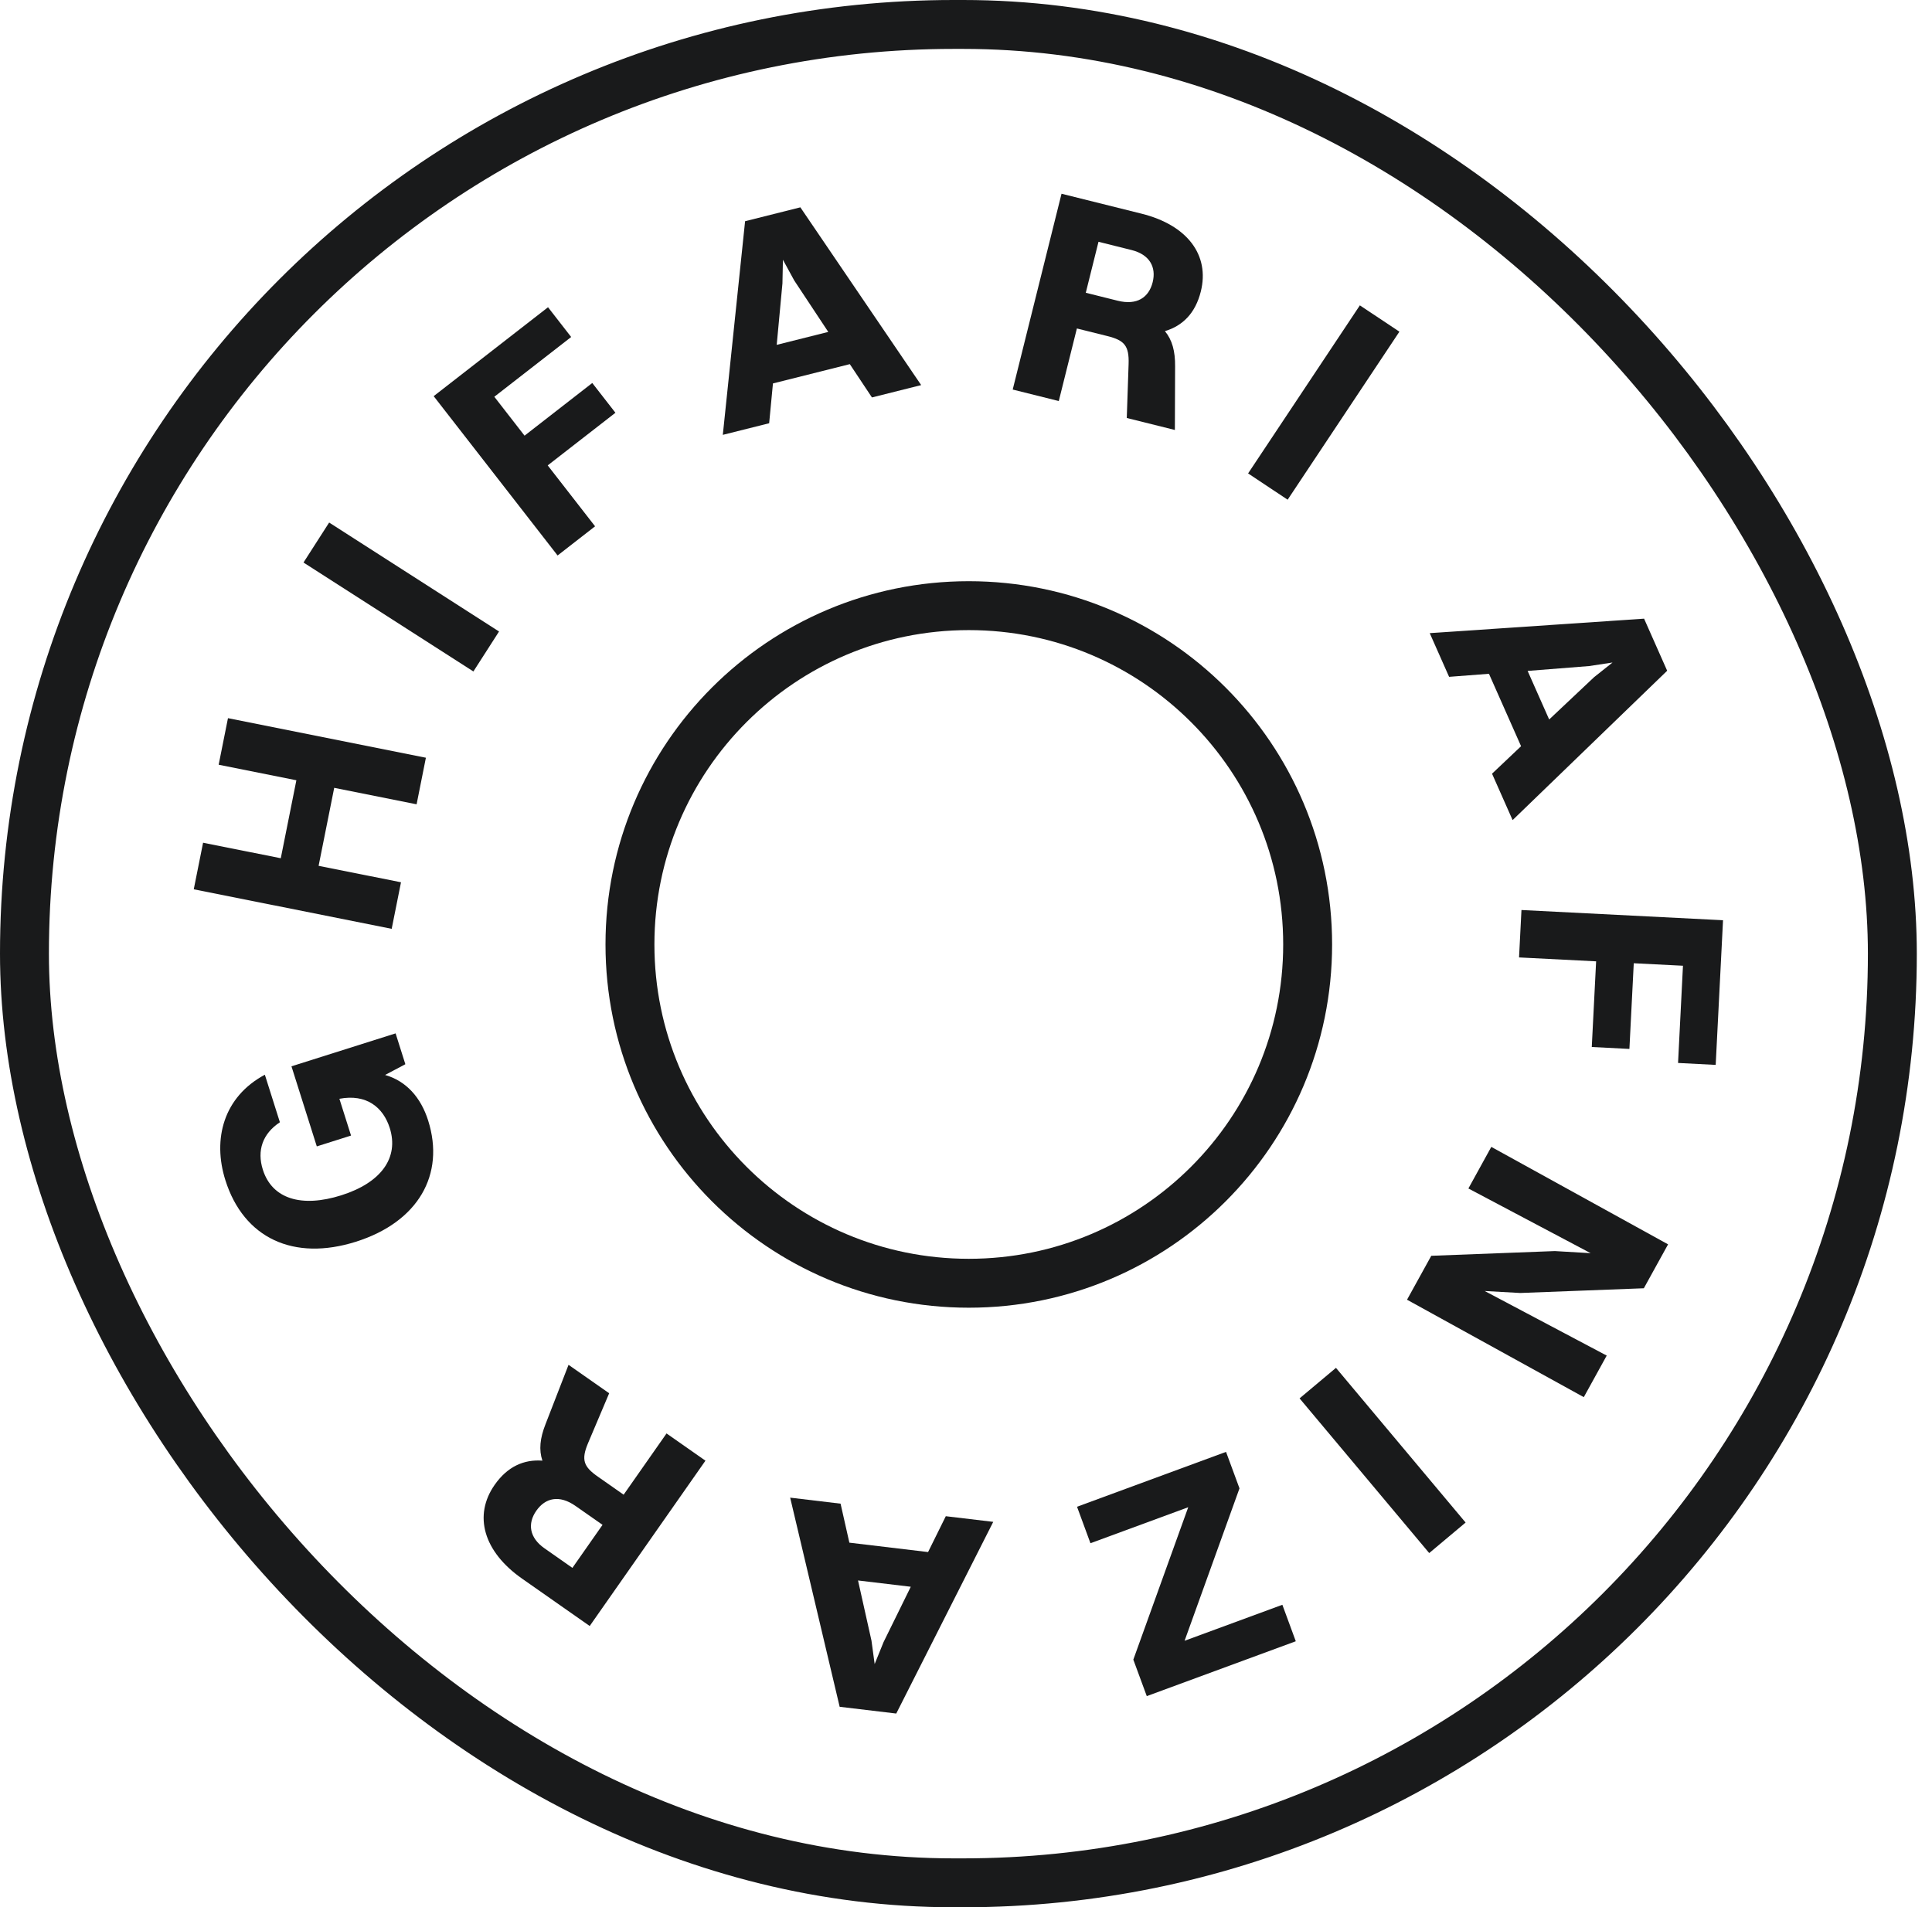 <svg width="79" height="78" viewBox="0 0 79 78" fill="none" xmlns="http://www.w3.org/2000/svg">
<path d="M61.01 31.641L61.851 33.539L68.171 27.431L67.227 25.301L58.462 25.893L59.254 27.68L60.884 27.555L62.197 30.517L61.01 31.641ZM64.98 27.239L65.937 27.094L65.181 27.695L63.346 29.424L62.465 27.438L64.98 27.239Z" fill="#191A1B"/>
<path d="M62.213 37.216L62.114 39.155L65.266 39.315L65.088 42.818L66.627 42.897L66.805 39.393L68.817 39.495L68.616 43.471L70.155 43.55L70.455 37.634L62.213 37.216Z" fill="#191A1B"/>
<path d="M60.98 46.903L60.043 48.604L65.042 51.25L63.579 51.164L58.525 51.357L57.534 53.153L64.762 57.138L65.699 55.438L60.71 52.797L62.163 52.878L67.217 52.685L68.208 50.889L60.98 46.903Z" fill="#191A1B"/>
<path d="M54.628 55.94L53.14 57.188L58.441 63.514L59.929 62.266L54.628 55.94Z" fill="#191A1B"/>
<path d="M50.133 59.376L44.04 61.62L44.589 63.112L48.587 61.64L46.342 67.872L46.892 69.365L52.985 67.121L52.436 65.629L48.438 67.101L50.683 60.868L50.133 59.376Z" fill="#191A1B"/>
<path d="M34.371 61.494L32.31 61.248L34.334 69.801L36.648 70.077L40.614 62.238L38.674 62.007L37.949 63.473L34.731 63.089L34.371 61.494ZM36.129 67.155L35.765 68.053L35.635 67.096L35.085 64.635L37.242 64.892L36.129 67.155Z" fill="#191A1B"/>
<path d="M28.846 59.736L27.255 58.622L25.501 61.127L24.447 60.389C23.871 59.986 23.752 59.71 24.048 59.013L24.909 56.979L23.248 55.816L22.308 58.239C22.079 58.82 22.031 59.291 22.179 59.735C21.42 59.677 20.749 59.978 20.227 60.724C19.35 61.977 19.768 63.455 21.349 64.561L24.113 66.497L28.846 59.736ZM22.263 63.319C21.646 62.888 21.562 62.31 21.93 61.783C22.299 61.256 22.868 61.121 23.534 61.588L24.638 62.36L23.406 64.12L22.263 63.319Z" fill="#191A1B"/>
<path d="M16.176 42.261L11.918 43.608L12.954 46.883L14.354 46.44L13.878 44.936C14.983 44.726 15.669 45.285 15.937 46.13C16.321 47.345 15.588 48.367 13.956 48.883C12.324 49.399 11.125 49.028 10.748 47.836C10.499 47.049 10.739 46.362 11.445 45.896L10.83 43.952C9.143 44.856 8.682 46.58 9.217 48.269C9.968 50.641 12.011 51.586 14.556 50.781C17.102 49.975 18.207 48.034 17.507 45.824C17.211 44.887 16.615 44.21 15.747 43.962L16.575 43.522L16.176 42.261Z" fill="#191A1B"/>
<path d="M16.016 37.986L16.397 36.082L13.028 35.409L13.666 32.219L17.035 32.893L17.415 30.988L9.322 29.37L8.941 31.274L12.119 31.91L11.481 35.099L8.304 34.464L7.923 36.368L16.016 37.986Z" fill="#191A1B"/>
<path d="M19.357 27.46L20.406 25.826L13.459 21.37L12.41 23.005L19.357 27.46Z" fill="#191A1B"/>
<path d="M22.8 22.717L24.333 21.524L22.396 19.033L25.165 16.88L24.218 15.663L21.449 17.817L20.213 16.226L23.355 13.782L22.409 12.565L17.733 16.201L22.8 22.717Z" fill="#191A1B"/>
<path d="M35.654 16.254L37.667 15.749L32.727 8.479L30.467 9.047L29.556 17.784L31.451 17.309L31.606 15.681L34.749 14.892L35.654 16.254ZM31.994 11.592L32.014 10.623L32.476 11.47L33.868 13.574L31.76 14.103L31.994 11.592Z" fill="#191A1B"/>
<path d="M41.41 15.931L43.294 16.401L44.034 13.433L45.282 13.744C45.965 13.915 46.175 14.129 46.149 14.886L46.074 17.094L48.041 17.584L48.05 14.985C48.056 14.361 47.932 13.904 47.634 13.542C48.364 13.324 48.882 12.803 49.102 11.919C49.472 10.435 48.553 9.206 46.68 8.739L43.406 7.923L41.41 15.931ZM46.272 10.226C47.002 10.408 47.288 10.917 47.133 11.541C46.977 12.165 46.494 12.495 45.705 12.299L44.398 11.973L44.918 9.888L46.272 10.226Z" fill="#191A1B"/>
<path d="M51.035 19.361L52.652 20.436L57.222 13.564L55.605 12.488L51.035 19.361Z" fill="#191A1B"/>
<path d="M53.47 38.624C53.47 46.276 47.267 52.48 39.614 52.48C31.962 52.48 25.759 46.276 25.759 38.624C25.759 30.972 31.962 24.769 39.614 24.769C47.267 24.769 53.47 30.972 53.47 38.624Z" stroke="#191A1B" stroke-width="2"/>
<rect x="1" y="1" width="76.379" height="76" rx="38" stroke="#191A1B" stroke-width="2"/>
</svg>
